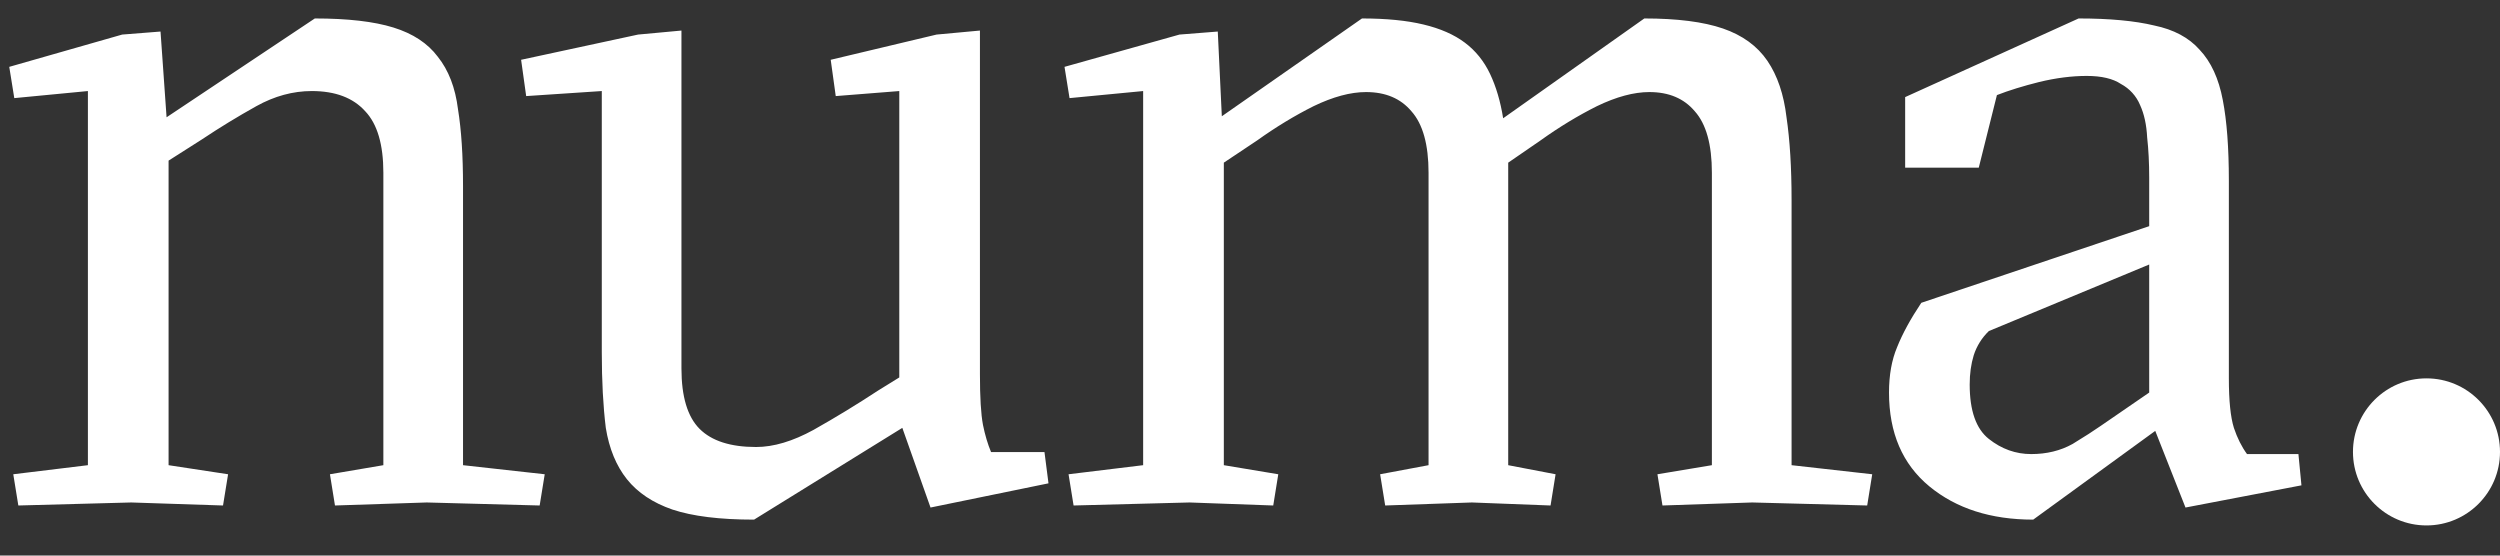 <svg width="81" height="18" viewBox="0 0 81 18" fill="none" xmlns="http://www.w3.org/2000/svg">
<rect x="0" y="0" width="81" height="18" fill="#333333" stroke="none"/>
<g clip-path="url(#clip0_2272_10387)">
<path d="M4.253 16.28L0.594 16.378L0.43 15.366L2.848 15.072V2.95L0.463 3.179L0.3 2.166L3.959 1.12L5.201 1.022L5.397 3.8L10.2 0.598C11.267 0.598 12.116 0.696 12.748 0.892C13.38 1.088 13.859 1.404 14.185 1.839C14.534 2.275 14.752 2.841 14.839 3.538C14.948 4.213 15.002 5.041 15.002 6.021V15.072L17.649 15.366L17.485 16.378L13.826 16.28L10.853 16.378L10.69 15.366L12.421 15.072V5.597C12.421 4.682 12.225 4.017 11.833 3.604C11.441 3.168 10.864 2.95 10.101 2.95C9.492 2.95 8.893 3.113 8.305 3.44C7.702 3.776 7.114 4.135 6.54 4.518L5.462 5.204V15.072L7.39 15.366L7.226 16.378L4.253 16.28ZM31.75 12.131C31.75 12.871 31.782 13.416 31.848 13.765C31.914 14.091 32.001 14.385 32.11 14.647H33.841L33.971 15.66L30.149 16.444L29.235 13.863L24.432 16.836C23.32 16.836 22.439 16.727 21.785 16.509C21.154 16.291 20.663 15.964 20.314 15.529C19.966 15.093 19.737 14.538 19.628 13.863C19.542 13.166 19.498 12.349 19.498 11.412V2.95L17.048 3.113L16.884 1.937L20.674 1.12L22.079 0.99V11.935C22.079 12.85 22.275 13.503 22.667 13.895C23.059 14.287 23.669 14.483 24.497 14.483C25.063 14.483 25.684 14.298 26.359 13.928C27.071 13.527 27.768 13.102 28.45 12.654L29.137 12.229V2.95L27.078 3.113L26.915 1.937L30.345 1.12L31.75 0.99L31.75 12.131ZM56.772 16.28L53.864 16.378L53.701 15.366L55.465 15.072V5.597C55.465 4.682 55.28 4.017 54.91 3.604C54.561 3.19 54.071 2.983 53.439 2.983C52.938 2.983 52.372 3.135 51.74 3.44C51.13 3.745 50.52 4.115 49.911 4.551L48.866 5.27V15.072L50.401 15.366L50.238 16.378L47.69 16.28L44.88 16.378L44.716 15.366L46.285 15.072V5.597C46.285 4.682 46.099 4.017 45.729 3.604C45.381 3.19 44.891 2.983 44.259 2.983C43.758 2.983 43.192 3.135 42.56 3.44C41.95 3.745 41.34 4.115 40.73 4.551L39.652 5.27V15.072L41.416 15.366L41.253 16.378L38.541 16.28L34.784 16.378L34.621 15.366L37.038 15.072V2.95L34.653 3.179L34.49 2.166L38.215 1.12L39.456 1.022L39.587 3.767L44.128 0.598C44.912 0.598 45.577 0.663 46.121 0.794C46.666 0.924 47.112 1.12 47.461 1.382C47.809 1.643 48.082 1.981 48.278 2.395C48.474 2.808 48.615 3.288 48.702 3.832L53.276 0.598C54.344 0.598 55.193 0.707 55.825 0.924C56.457 1.142 56.936 1.491 57.263 1.97C57.589 2.449 57.796 3.059 57.883 3.8C57.992 4.54 58.047 5.433 58.047 6.479V15.072L60.66 15.366L60.497 16.378L56.772 16.28ZM69.634 8.57L64.439 10.726C64.213 10.943 64.045 11.212 63.949 11.51C63.862 11.793 63.818 12.109 63.818 12.458C63.818 13.307 64.025 13.895 64.439 14.222C64.853 14.549 65.31 14.712 65.811 14.712C66.312 14.712 66.759 14.603 67.151 14.385C67.543 14.146 67.848 13.95 68.066 13.797L69.634 12.719V8.57ZM67.347 0.598C68.349 0.598 69.165 0.674 69.797 0.826C70.429 0.957 70.919 1.218 71.267 1.611C71.638 2.003 71.888 2.547 72.019 3.244C72.15 3.919 72.215 4.791 72.215 5.858V12.262C72.215 12.98 72.269 13.514 72.378 13.863C72.487 14.189 72.629 14.473 72.803 14.712H74.469L74.567 15.725L70.81 16.444L69.83 13.961L65.876 16.836C64.504 16.836 63.383 16.476 62.511 15.758C61.64 15.039 61.204 14.026 61.204 12.719C61.204 12.153 61.291 11.663 61.466 11.249C61.64 10.813 61.901 10.334 62.25 9.811L69.634 7.328V5.76C69.634 5.281 69.612 4.845 69.568 4.453C69.547 4.039 69.47 3.691 69.34 3.407C69.219 3.113 68.999 2.871 68.719 2.721C68.458 2.547 68.087 2.46 67.608 2.46C67.129 2.46 66.617 2.525 66.073 2.656C65.55 2.787 65.092 2.928 64.7 3.081L64.112 5.433H61.727V3.146L67.347 0.598Z" fill="white"/>
<path d="M78.618 17.024C79.934 17.024 81 15.957 81 14.642C81 13.326 79.934 12.259 78.618 12.259C77.302 12.259 76.236 13.326 76.236 14.642C76.236 15.957 77.302 17.024 78.618 17.024Z" fill="white"/>
</g>
<defs>
<clipPath id="clip0_2272_10387">
<rect width="81" height="17.017" fill="white" transform="translate(0 0.003)"/>
</clipPath>
</defs>
</svg>
